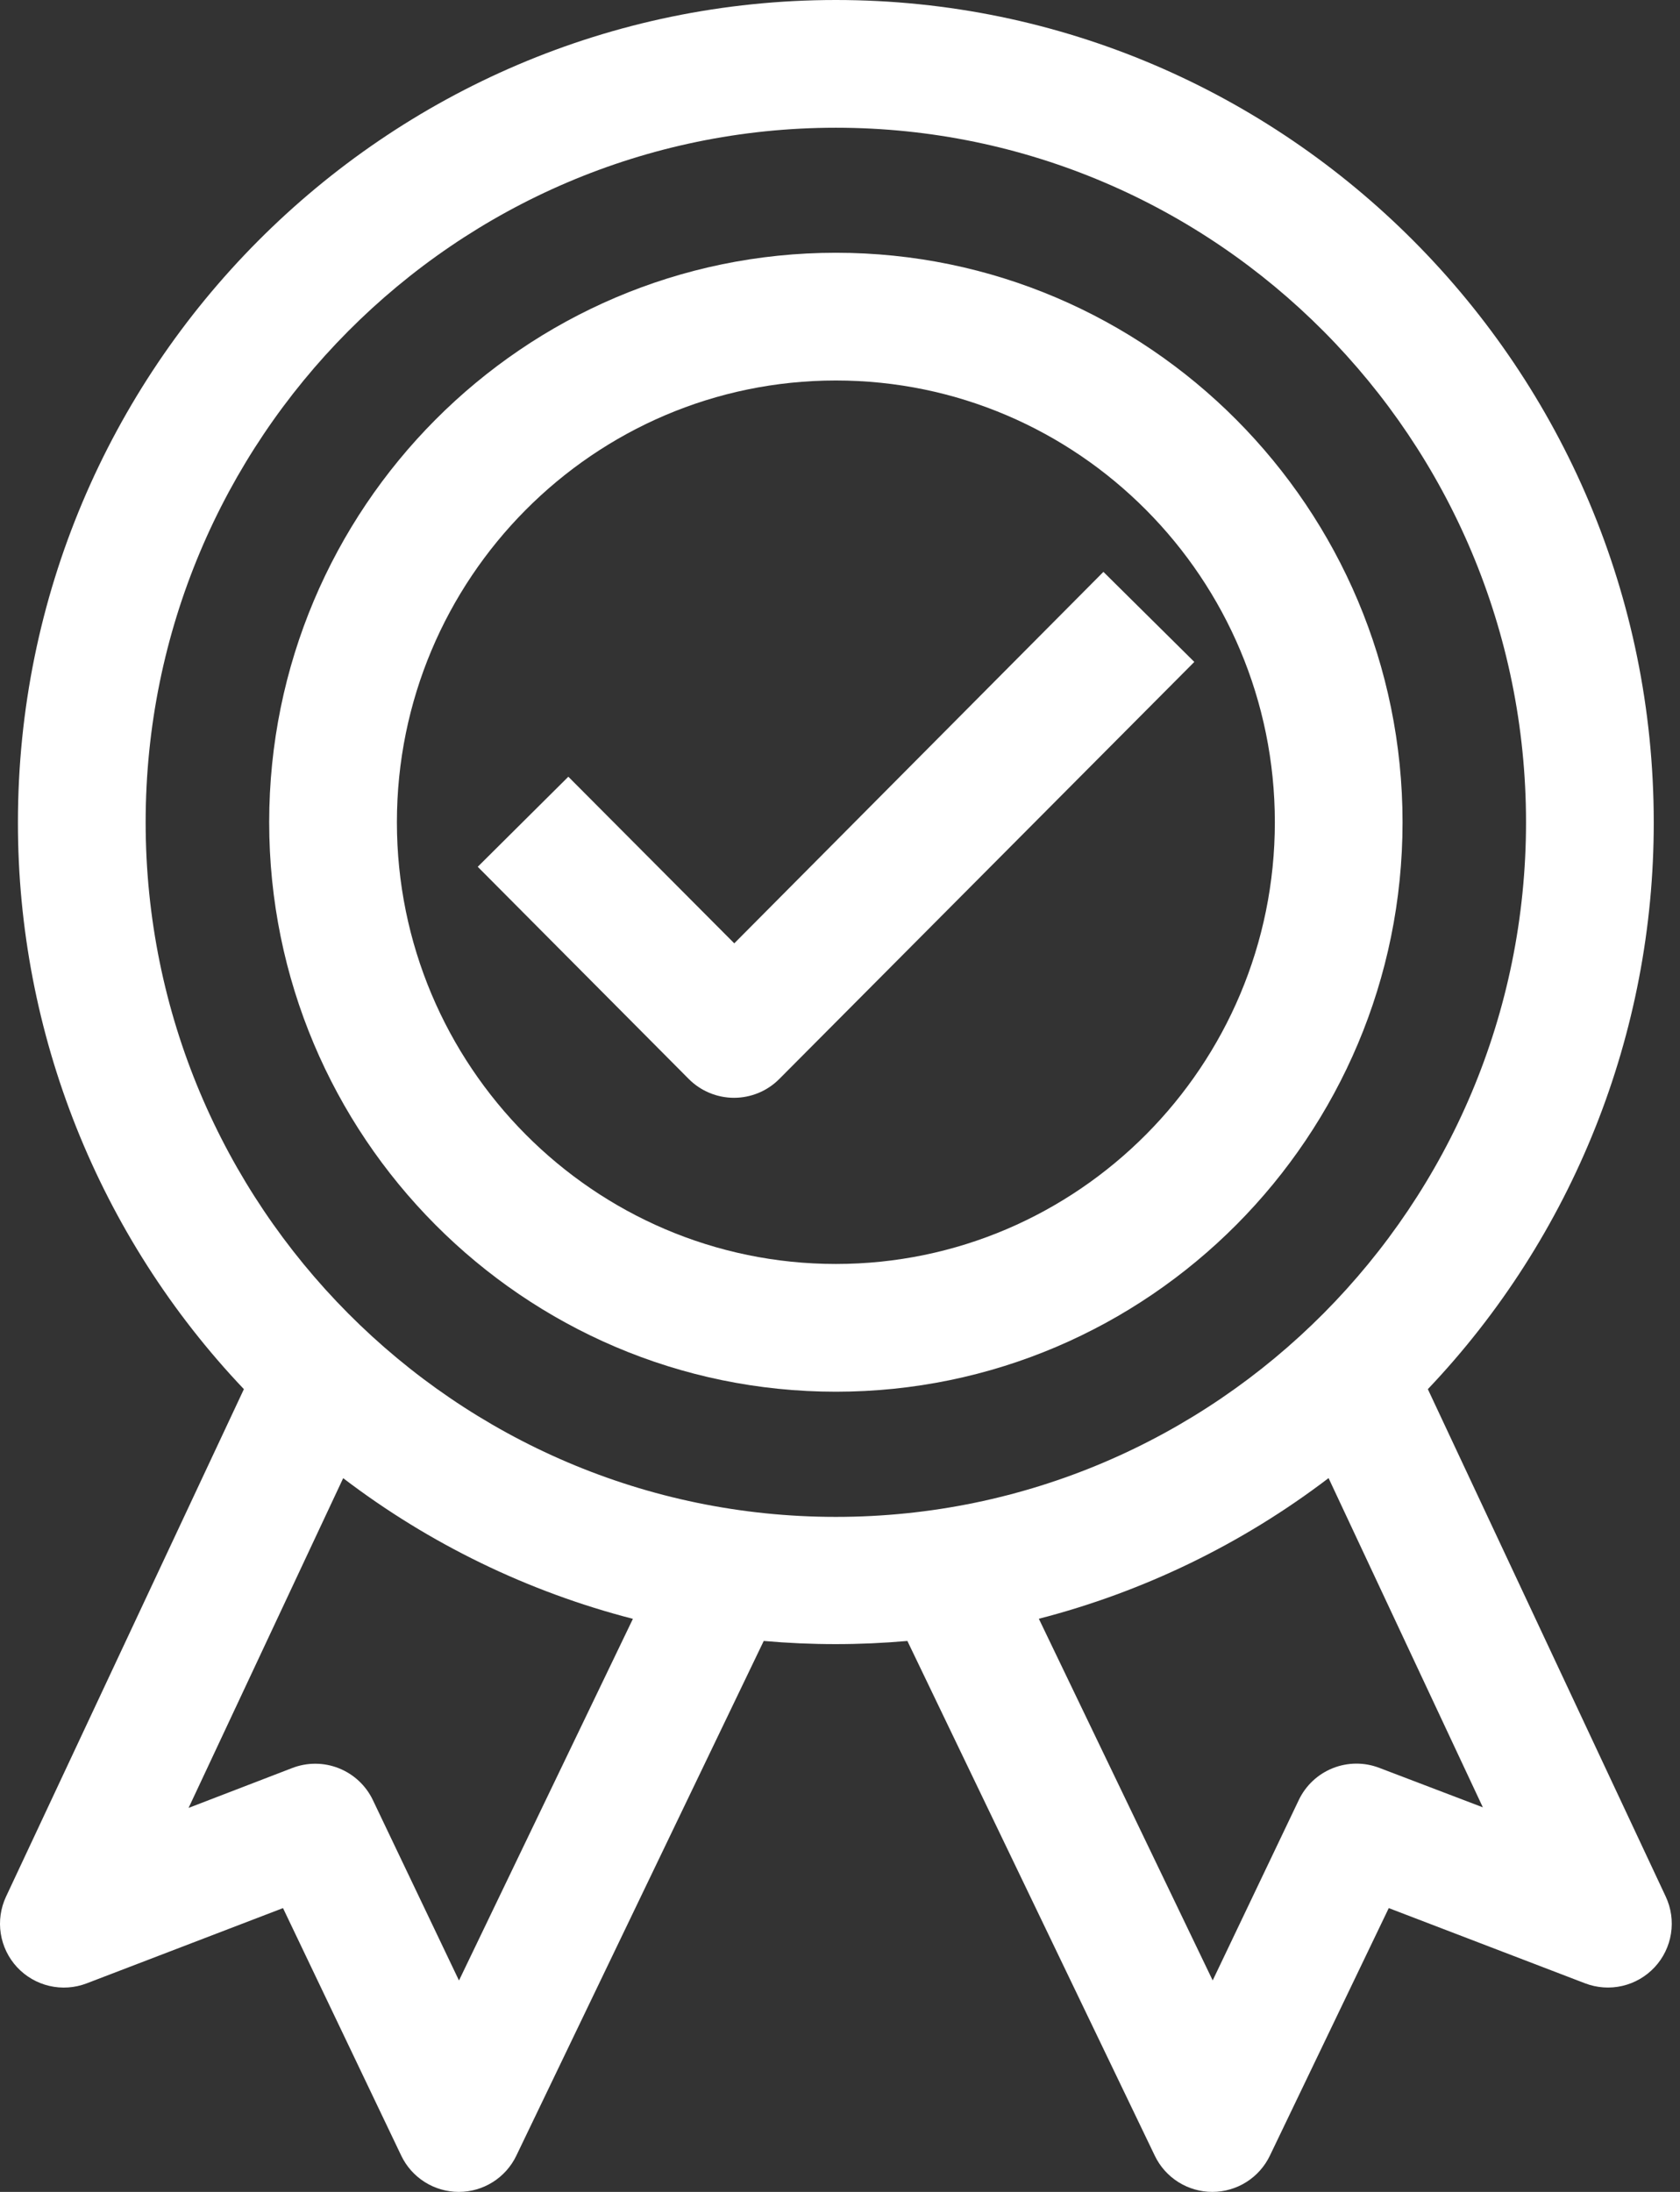 <svg width="92" height="120" viewBox="0 0 92 120" fill="none" xmlns="http://www.w3.org/2000/svg">
<rect x="0" y="0" width="92" height="120" fill="#333333" stroke="none"/>
<path d="M45.774 13.838C28.666 13.838 14.741 27.824 14.741 45.015C14.741 62.205 28.658 76.192 45.774 76.192C62.89 76.192 76.806 62.205 76.806 45.015C76.806 27.824 62.881 13.838 45.774 13.838ZM45.774 69.198C32.522 69.198 21.735 58.35 21.735 45.015C21.735 31.68 32.513 20.831 45.774 20.831C59.035 20.831 69.813 31.68 69.813 45.015C69.813 58.35 59.026 69.198 45.774 69.198Z" fill="white"/>
<path d="M78.192 76.052C86.146 67.679 90.575 56.568 90.562 45.019C90.562 20.197 70.456 0 45.774 0C21.092 0 0.982 20.193 0.982 45.019C0.97 56.568 5.401 67.679 13.356 76.052L0.331 103.832C0.035 104.464 -0.066 105.169 0.042 105.857C0.15 106.546 0.461 107.187 0.935 107.698C1.41 108.208 2.026 108.565 2.705 108.723C3.384 108.881 4.094 108.832 4.746 108.583L15.498 104.462L21.971 118.011C22.255 118.606 22.702 119.109 23.259 119.46C23.817 119.812 24.463 119.999 25.122 120C25.781 120 26.426 119.814 26.983 119.464C27.541 119.114 27.988 118.613 28.273 118.02L41.823 89.837C44.44 90.068 47.073 90.068 49.69 89.837L63.24 118.02C63.525 118.613 63.973 119.114 64.53 119.464C65.088 119.814 65.733 120 66.391 120C67.05 119.999 67.696 119.812 68.254 119.46C68.811 119.109 69.258 118.606 69.543 118.011L76.051 104.462L86.798 108.579C87.45 108.829 88.161 108.879 88.841 108.722C89.521 108.565 90.138 108.207 90.613 107.697C91.088 107.186 91.4 106.544 91.507 105.855C91.615 105.165 91.514 104.46 91.217 103.828L78.192 76.052ZM25.135 108.426L20.415 98.539C20.034 97.748 19.37 97.129 18.553 96.805C17.737 96.481 16.829 96.476 16.009 96.791L10.327 98.977L18.793 80.925C23.515 84.525 28.91 87.144 34.659 88.626L25.135 108.426ZM45.774 83.045C24.934 83.045 7.976 65.999 7.976 45.019C7.976 24.039 24.934 6.993 45.774 6.993C66.614 6.993 83.568 24.039 83.568 45.019C83.568 65.999 66.614 83.045 45.774 83.045ZM75.539 96.787C74.719 96.47 73.81 96.475 72.992 96.799C72.175 97.123 71.51 97.743 71.129 98.535L66.409 108.422L56.889 88.622C62.638 87.139 68.033 84.52 72.755 80.921L81.204 98.946L75.539 96.787Z" fill="white"/>
<path d="M60.425 31.308L40.21 51.645L31.123 42.523L26.162 47.454L37.718 59.071C38.043 59.398 38.43 59.657 38.855 59.833C39.28 60.01 39.736 60.101 40.197 60.101C40.657 60.101 41.113 60.01 41.539 59.833C41.964 59.657 42.35 59.398 42.675 59.071L65.403 36.238L60.425 31.308Z" fill="white"/>
</svg>

